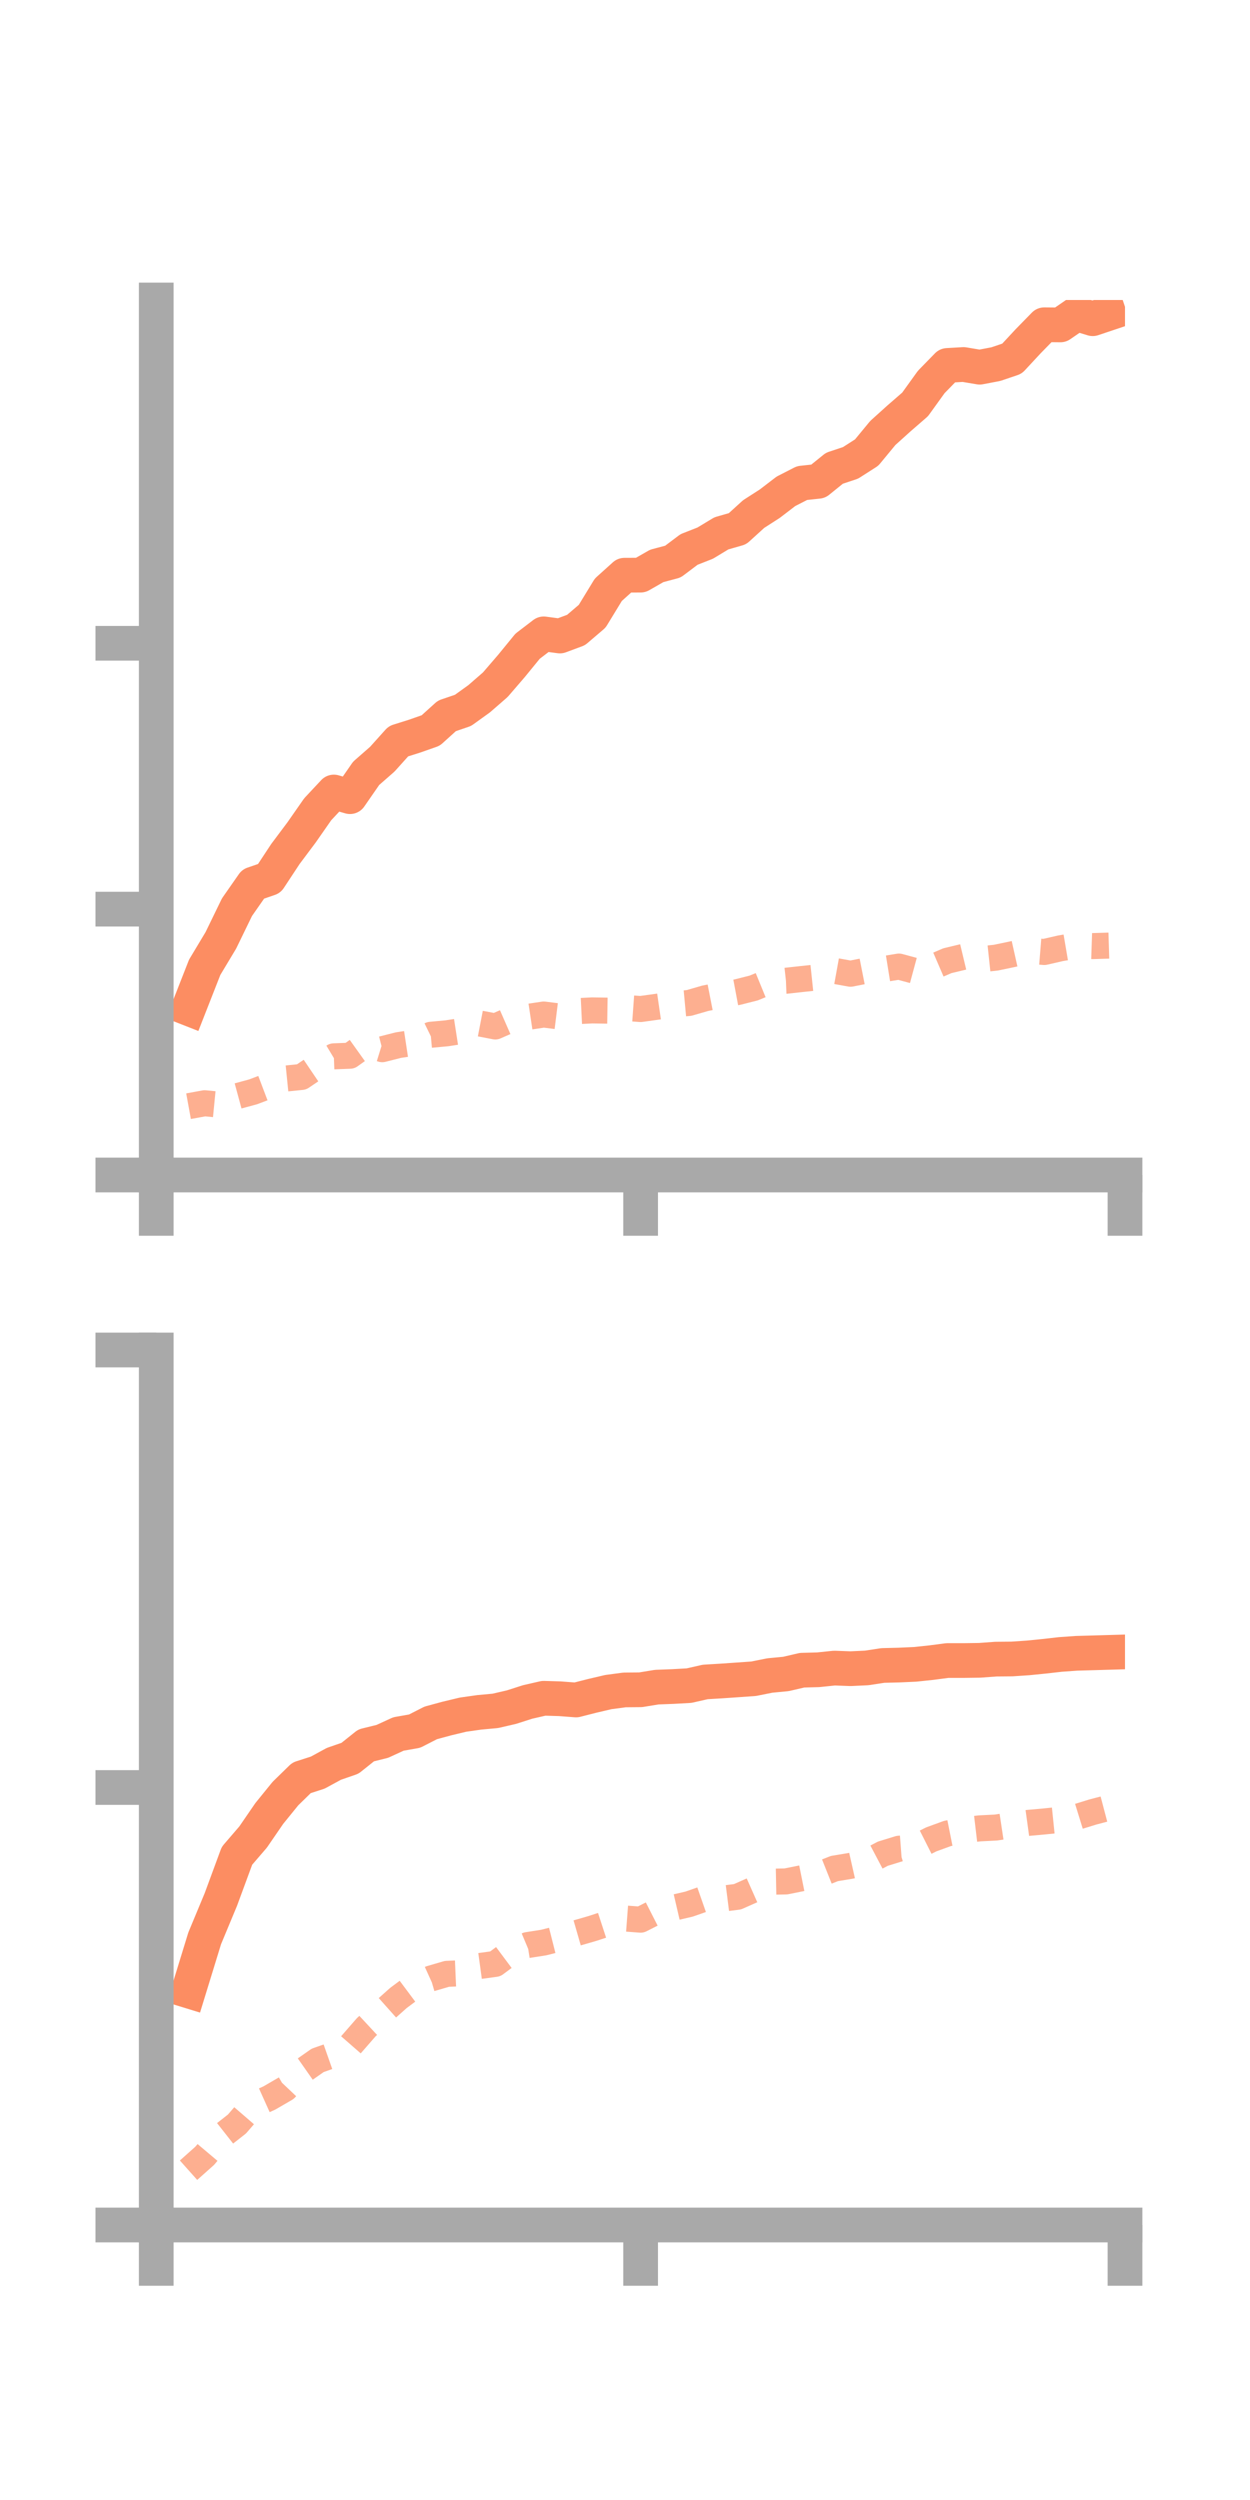 <?xml version="1.0" encoding="utf-8" standalone="no"?>
<!DOCTYPE svg PUBLIC "-//W3C//DTD SVG 1.1//EN"
  "http://www.w3.org/Graphics/SVG/1.1/DTD/svg11.dtd">
<!-- Created with matplotlib (https://matplotlib.org/) -->
<svg height="144pt" version="1.1" viewBox="0 0 72 144" width="72pt" xmlns="http://www.w3.org/2000/svg" xmlns:xlink="http://www.w3.org/1999/xlink">
 <defs>
  <style type="text/css">*{stroke-linecap:butt;stroke-linejoin:round;}</style>
 </defs>
 <g id="figure_1">
  <g id="patch_1">
   <path d="M 0 144 
L 72 144 
L 72 0 
L 0 0 
z
" style="fill:none;"/>
  </g>
  <g id="axes_1">
   <g id="patch_2">
    <path d="M 9 67.68 
L 64.8 67.68 
L 64.8 17.28 
L 9 17.28 
z
" style="fill:none;"/>
   </g>
   <g id="matplotlib.axis_1">
    <g id="xtick_1">
     <g id="line2d_1">
      <defs>
       <path d="M 0 0 
L 0 3.5 
" id="m1e384c19d8" style="stroke:#a9a9a9;stroke-width:2;"/>
      </defs>
      <g>
       <use style="fill:#a9a9a9;stroke:#a9a9a9;stroke-width:2;" x="9" xlink:href="#m1e384c19d8" y="67.68"/>
      </g>
     </g>
    </g>
    <g id="xtick_2">
     <g id="line2d_2">
      <g>
       <use style="fill:#a9a9a9;stroke:#a9a9a9;stroke-width:2;" x="36.9" xlink:href="#m1e384c19d8" y="67.68"/>
      </g>
     </g>
    </g>
    <g id="xtick_3">
     <g id="line2d_3">
      <g>
       <use style="fill:#a9a9a9;stroke:#a9a9a9;stroke-width:2;" x="64.8" xlink:href="#m1e384c19d8" y="67.68"/>
      </g>
     </g>
    </g>
   </g>
   <g id="matplotlib.axis_2">
    <g id="ytick_1">
     <g id="line2d_4">
      <defs>
       <path d="M 0 0 
L -3.5 0 
" id="m7665599849" style="stroke:#a9a9a9;stroke-width:2;"/>
      </defs>
      <g>
       <use style="fill:#a9a9a9;stroke:#a9a9a9;stroke-width:2;" x="9" xlink:href="#m7665599849" y="67.68"/>
      </g>
     </g>
    </g>
    <g id="ytick_2">
     <g id="line2d_5">
      <g>
       <use style="fill:#a9a9a9;stroke:#a9a9a9;stroke-width:2;" x="9" xlink:href="#m7665599849" y="52.366"/>
      </g>
     </g>
    </g>
    <g id="ytick_3">
     <g id="line2d_6">
      <g>
       <use style="fill:#a9a9a9;stroke:#a9a9a9;stroke-width:2;" x="9" xlink:href="#m7665599849" y="37.053"/>
      </g>
     </g>
    </g>
   </g>
   <g id="line2d_7">
    <path clip-path="url(#pf597dd7b01)" d="M 10.86 58.089 
L 11.79 55.717 
L 12.72 54.167 
L 13.65 52.254 
L 14.58 50.921 
L 15.51 50.601 
L 16.44 49.19 
L 17.37 47.948 
L 18.3 46.614 
L 19.23 45.62 
L 20.16 45.888 
L 21.09 44.544 
L 22.02 43.73 
L 22.95 42.695 
L 23.88 42.402 
L 24.81 42.076 
L 25.74 41.235 
L 26.67 40.917 
L 27.6 40.248 
L 28.53 39.439 
L 29.46 38.359 
L 30.39 37.221 
L 31.32 36.51 
L 32.25 36.635 
L 33.18 36.289 
L 34.11 35.495 
L 35.04 33.97 
L 35.97 33.132 
L 36.9 33.128 
L 37.83 32.596 
L 38.76 32.349 
L 39.69 31.649 
L 40.62 31.284 
L 41.55 30.722 
L 42.48 30.455 
L 43.41 29.61 
L 44.34 29.012 
L 45.27 28.3 
L 46.2 27.824 
L 47.13 27.724 
L 48.06 26.972 
L 48.99 26.662 
L 49.92 26.067 
L 50.85 24.94 
L 51.78 24.101 
L 52.71 23.294 
L 53.64 22.002 
L 54.57 21.049 
L 55.5 20.995 
L 56.43 21.151 
L 57.36 20.974 
L 58.29 20.659 
L 59.22 19.658 
L 60.15 18.706 
L 61.08 18.715 
L 62.01 18.075 
L 62.94 18.358 
L 63.87 18.046 
" style="fill:none;stroke:#fc8d62;stroke-linecap:square;stroke-width:2;"/>
   </g>
   <g id="line2d_8">
    <path clip-path="url(#pf597dd7b01)" d="M 10.86 63.717 
L 11.79 63.547 
L 12.72 63.638 
L 13.65 63.142 
L 14.58 62.89 
L 15.51 62.538 
L 16.44 62.126 
L 17.37 62.032 
L 18.3 61.404 
L 19.23 60.845 
L 20.16 60.81 
L 21.09 60.146 
L 22.02 60.434 
L 22.95 60.198 
L 23.88 60.057 
L 24.81 59.604 
L 25.74 59.518 
L 26.67 59.374 
L 27.6 58.946 
L 28.53 59.125 
L 29.46 58.718 
L 30.39 58.576 
L 31.32 58.437 
L 32.25 58.553 
L 33.18 58.245 
L 34.11 58.2 
L 35.04 58.214 
L 35.97 58.053 
L 36.9 58.12 
L 37.83 57.991 
L 38.76 57.856 
L 39.69 57.77 
L 40.62 57.501 
L 41.55 57.319 
L 42.48 57.145 
L 43.41 56.91 
L 44.34 56.529 
L 45.27 56.492 
L 46.2 56.39 
L 47.13 56.292 
L 48.06 55.919 
L 48.99 56.087 
L 49.92 55.904 
L 50.85 55.825 
L 51.78 55.675 
L 52.71 55.926 
L 53.64 55.737 
L 54.57 55.336 
L 55.5 55.114 
L 56.43 55.261 
L 57.36 55.162 
L 58.29 54.968 
L 59.22 54.76 
L 60.15 54.835 
L 61.08 54.622 
L 62.01 54.464 
L 62.94 54.495 
L 63.87 54.467 
" style="fill:none;stroke:#fc8d62;stroke-dasharray:1.5,1.5;stroke-dashoffset:0;stroke-opacity:0.7;stroke-width:1.5;"/>
   </g>
   <g id="patch_3">
    <path d="M 9 67.68 
L 9 17.28 
" style="fill:none;stroke:#a9a9a9;stroke-linecap:square;stroke-linejoin:miter;stroke-width:2;"/>
   </g>
   <g id="patch_4">
    <path d="M 64.8 67.68 
L 64.8 17.28 
" style="fill:none;"/>
   </g>
   <g id="patch_5">
    <path d="M 9 67.68 
L 64.8 67.68 
" style="fill:none;stroke:#a9a9a9;stroke-linecap:square;stroke-linejoin:miter;stroke-width:2;"/>
   </g>
   <g id="patch_6">
    <path d="M 9 17.28 
L 64.8 17.28 
" style="fill:none;"/>
   </g>
  </g>
  <g id="axes_2">
   <g id="patch_7">
    <path d="M 9 128.16 
L 64.8 128.16 
L 64.8 77.76 
L 9 77.76 
z
" style="fill:none;"/>
   </g>
   <g id="matplotlib.axis_3">
    <g id="xtick_4">
     <g id="line2d_9">
      <g>
       <use style="fill:#a9a9a9;stroke:#a9a9a9;stroke-width:2;" x="9" xlink:href="#m1e384c19d8" y="128.16"/>
      </g>
     </g>
    </g>
    <g id="xtick_5">
     <g id="line2d_10">
      <g>
       <use style="fill:#a9a9a9;stroke:#a9a9a9;stroke-width:2;" x="36.9" xlink:href="#m1e384c19d8" y="128.16"/>
      </g>
     </g>
    </g>
    <g id="xtick_6">
     <g id="line2d_11">
      <g>
       <use style="fill:#a9a9a9;stroke:#a9a9a9;stroke-width:2;" x="64.8" xlink:href="#m1e384c19d8" y="128.16"/>
      </g>
     </g>
    </g>
   </g>
   <g id="matplotlib.axis_4">
    <g id="ytick_4">
     <g id="line2d_12">
      <g>
       <use style="fill:#a9a9a9;stroke:#a9a9a9;stroke-width:2;" x="9" xlink:href="#m7665599849" y="128.16"/>
      </g>
     </g>
    </g>
    <g id="ytick_5">
     <g id="line2d_13">
      <g>
       <use style="fill:#a9a9a9;stroke:#a9a9a9;stroke-width:2;" x="9" xlink:href="#m7665599849" y="102.96"/>
      </g>
     </g>
    </g>
    <g id="ytick_6">
     <g id="line2d_14">
      <g>
       <use style="fill:#a9a9a9;stroke:#a9a9a9;stroke-width:2;" x="9" xlink:href="#m7665599849" y="77.76"/>
      </g>
     </g>
    </g>
   </g>
   <g id="line2d_15">
    <path clip-path="url(#pb5449d9fc3)" d="M 10.86 114.676 
L 11.79 111.649 
L 12.72 109.414 
L 13.65 106.893 
L 14.58 105.812 
L 15.51 104.457 
L 16.44 103.311 
L 17.37 102.403 
L 18.3 102.104 
L 19.23 101.598 
L 20.16 101.276 
L 21.09 100.533 
L 22.02 100.304 
L 22.95 99.877 
L 23.88 99.714 
L 24.81 99.239 
L 25.74 98.987 
L 26.67 98.764 
L 27.6 98.632 
L 28.53 98.546 
L 29.46 98.331 
L 30.39 98.033 
L 31.32 97.82 
L 32.25 97.848 
L 33.18 97.919 
L 34.11 97.682 
L 35.04 97.464 
L 35.97 97.34 
L 36.9 97.331 
L 37.83 97.179 
L 38.76 97.144 
L 39.69 97.092 
L 40.62 96.881 
L 41.55 96.825 
L 42.48 96.761 
L 43.41 96.696 
L 44.34 96.509 
L 45.27 96.42 
L 46.2 96.204 
L 47.13 96.179 
L 48.06 96.082 
L 48.99 96.117 
L 49.92 96.073 
L 50.85 95.931 
L 51.78 95.908 
L 52.71 95.866 
L 53.64 95.768 
L 54.57 95.646 
L 55.5 95.647 
L 56.43 95.634 
L 57.36 95.566 
L 58.29 95.557 
L 59.22 95.495 
L 60.15 95.401 
L 61.08 95.296 
L 62.01 95.23 
L 62.94 95.204 
L 63.87 95.177 
" style="fill:none;stroke:#fc8d62;stroke-linecap:square;stroke-width:2;"/>
   </g>
   <g id="line2d_16">
    <path clip-path="url(#pb5449d9fc3)" d="M 10.86 125.004 
L 11.79 124.175 
L 12.72 123.072 
L 13.65 122.342 
L 14.58 121.265 
L 15.51 120.847 
L 16.44 120.307 
L 17.37 119.327 
L 18.3 118.676 
L 19.23 118.349 
L 20.16 117.842 
L 21.09 116.775 
L 22.02 115.911 
L 22.95 115.082 
L 23.88 114.388 
L 24.81 113.966 
L 25.74 113.694 
L 26.67 113.654 
L 27.6 113.246 
L 28.53 113.119 
L 29.46 112.426 
L 30.39 112.036 
L 31.32 111.89 
L 32.25 111.655 
L 33.18 111.352 
L 34.11 111.084 
L 35.04 110.78 
L 35.97 110.503 
L 36.9 110.573 
L 37.83 110.1 
L 38.76 109.893 
L 39.69 109.677 
L 40.62 109.352 
L 41.55 109.372 
L 42.48 109.254 
L 43.41 108.841 
L 44.34 108.388 
L 45.27 108.37 
L 46.2 108.183 
L 47.13 107.998 
L 48.06 107.628 
L 48.99 107.474 
L 49.92 107.264 
L 50.85 106.774 
L 51.78 106.487 
L 52.71 106.417 
L 53.64 105.948 
L 54.57 105.609 
L 55.5 105.424 
L 56.43 105.314 
L 57.36 105.267 
L 58.29 105.127 
L 59.22 104.999 
L 60.15 104.915 
L 61.08 104.82 
L 62.01 104.66 
L 62.94 104.373 
L 63.87 104.128 
" style="fill:none;stroke:#fc8d62;stroke-dasharray:1.5,1.5;stroke-dashoffset:0;stroke-opacity:0.7;stroke-width:1.5;"/>
   </g>
   <g id="patch_8">
    <path d="M 9 128.16 
L 9 77.76 
" style="fill:none;stroke:#a9a9a9;stroke-linecap:square;stroke-linejoin:miter;stroke-width:2;"/>
   </g>
   <g id="patch_9">
    <path d="M 64.8 128.16 
L 64.8 77.76 
" style="fill:none;"/>
   </g>
   <g id="patch_10">
    <path d="M 9 128.16 
L 64.8 128.16 
" style="fill:none;stroke:#a9a9a9;stroke-linecap:square;stroke-linejoin:miter;stroke-width:2;"/>
   </g>
   <g id="patch_11">
    <path d="M 9 77.76 
L 64.8 77.76 
" style="fill:none;"/>
   </g>
  </g>
 </g>
 <defs>
  <clipPath id="pf597dd7b01">
   <rect height="50.4" width="55.8" x="9" y="17.28"/>
  </clipPath>
  <clipPath id="pb5449d9fc3">
   <rect height="50.4" width="55.8" x="9" y="77.76"/>
  </clipPath>
 </defs>
</svg>
